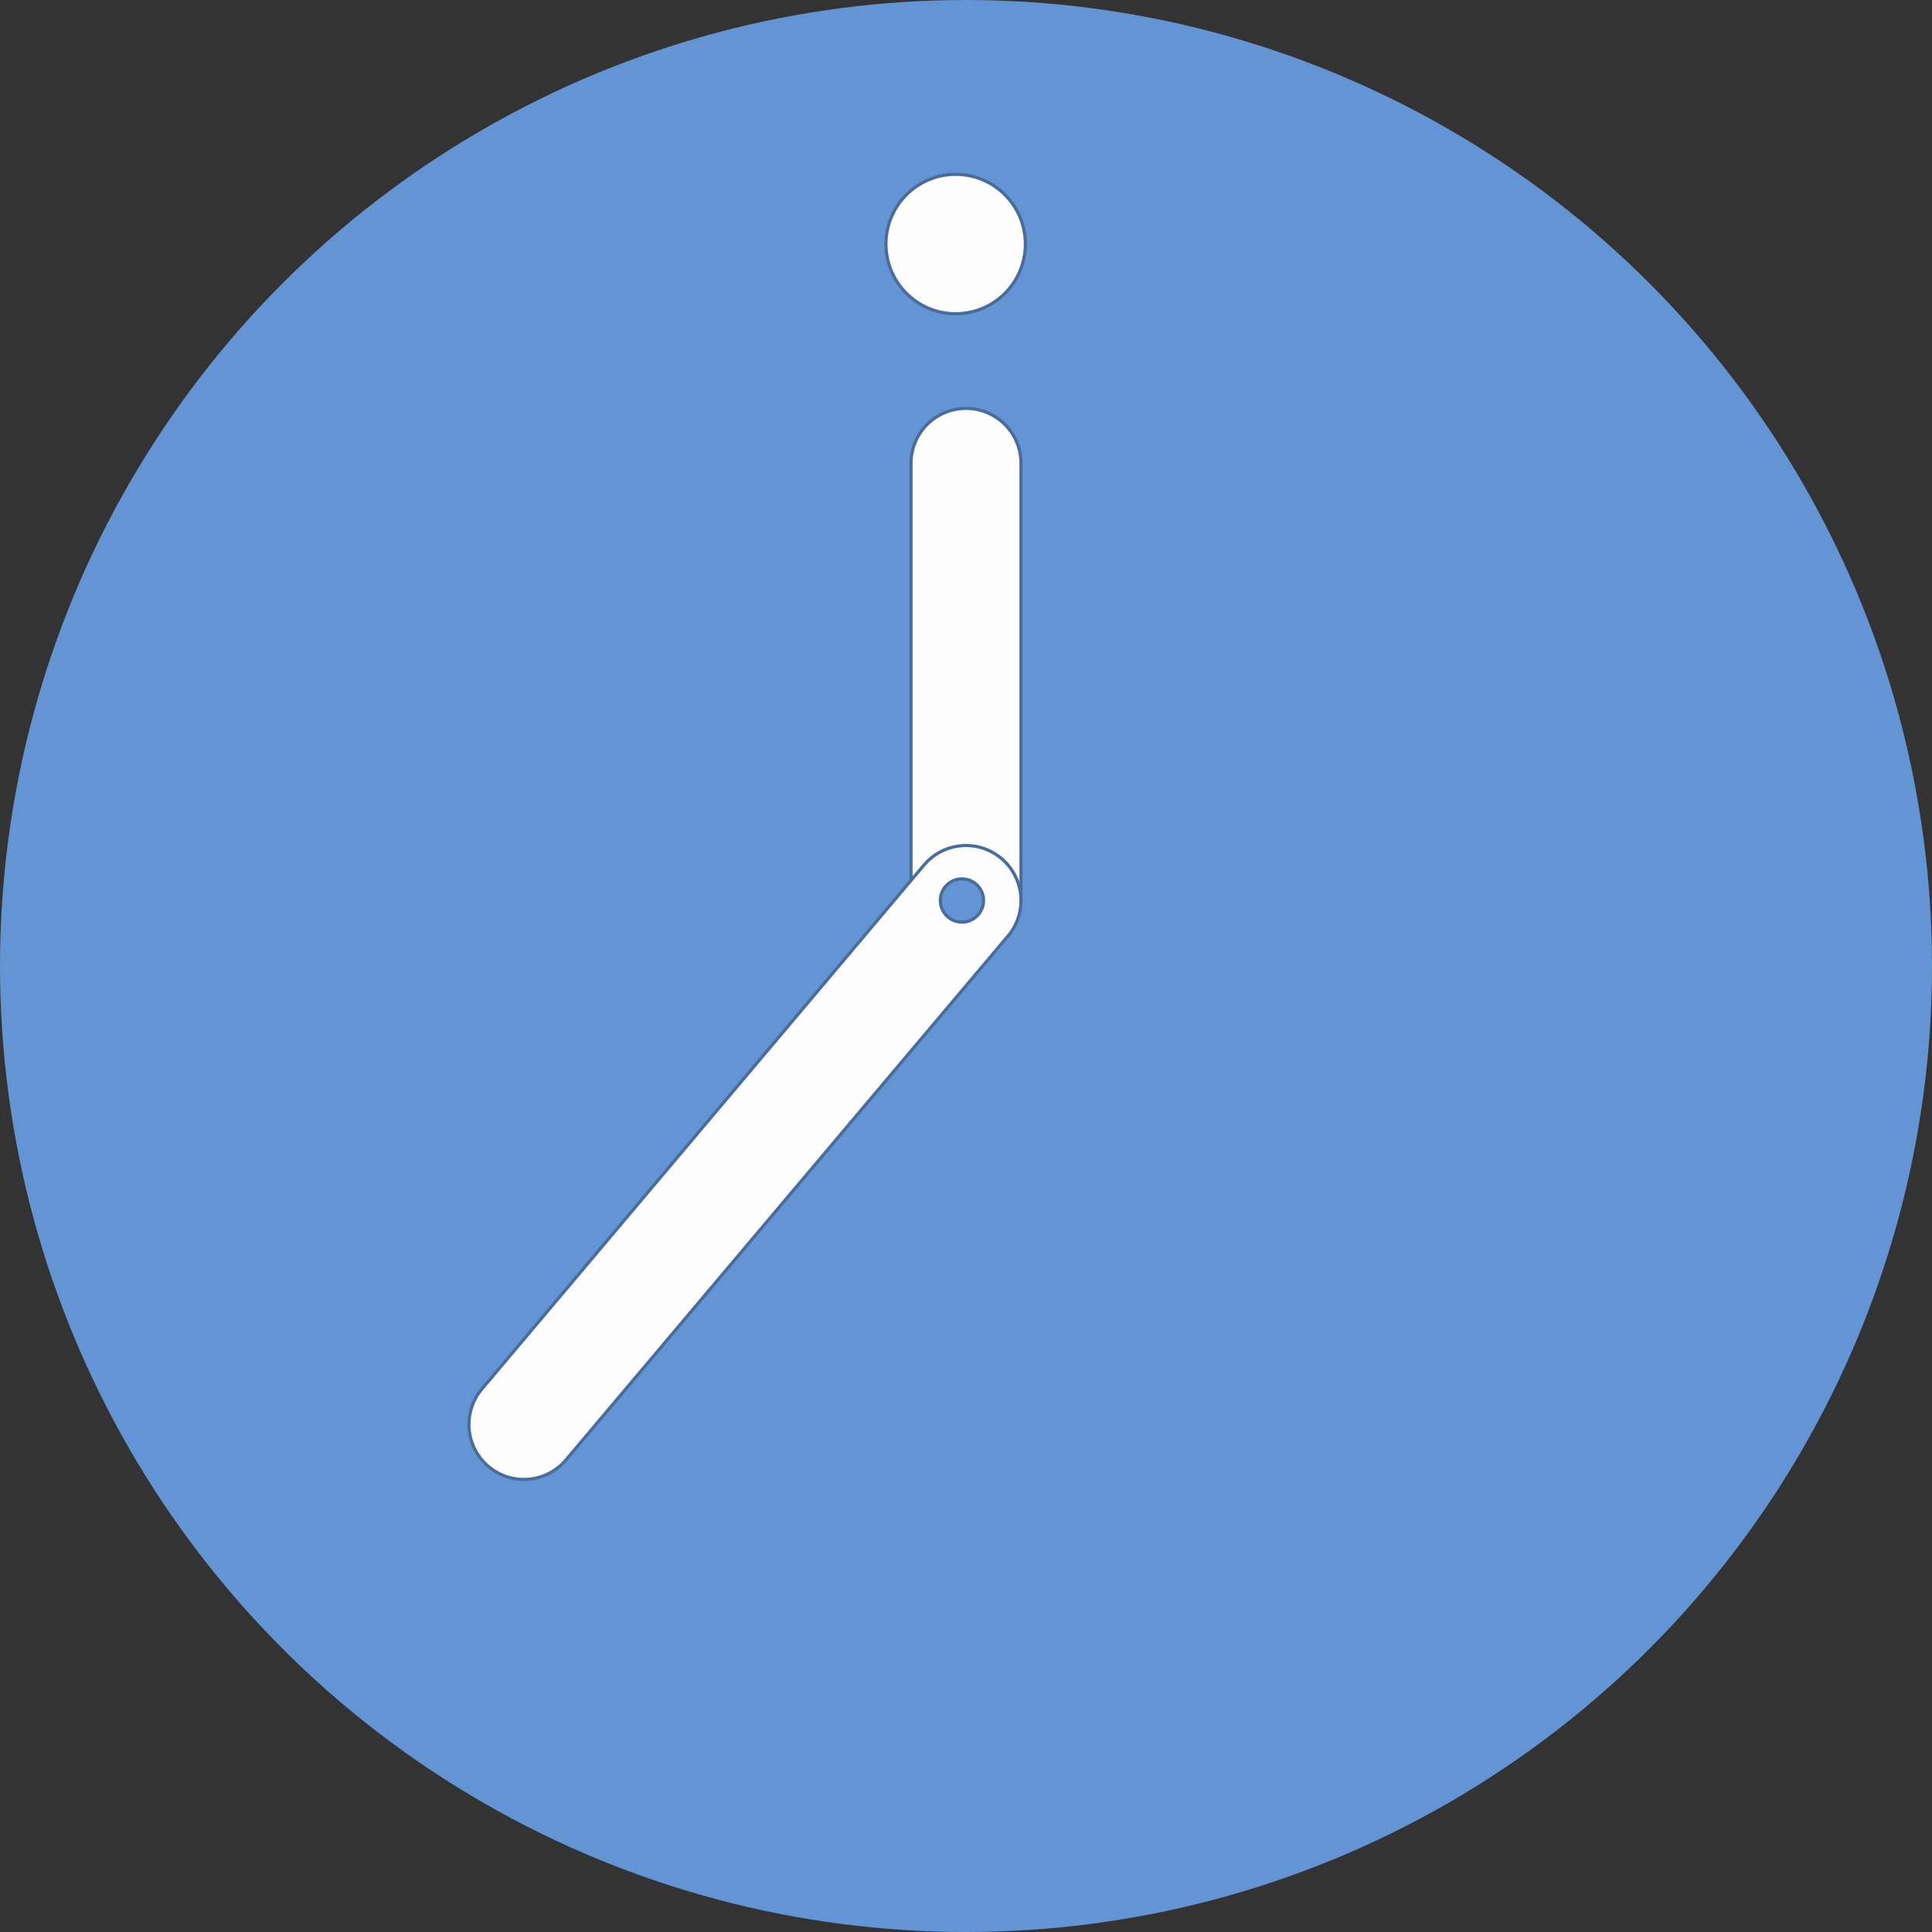 <svg width="123" height="123" viewBox="0 0 123 123" fill="none" xmlns="http://www.w3.org/2000/svg">
<rect x="0" y="0" width="123" height="123" fill="#333333" stroke="none"/>
<circle cx="61.5" cy="61.5" r="61.5" fill="#6394D3"/>
<path fill-rule="evenodd" clip-rule="evenodd" d="M61.5 26C63.433 26 65 27.567 65 29.5V57.331H58V29.5C58 27.567 59.567 26 61.5 26Z" fill="#FDFDFD" stroke="#486C9C" stroke-width="0.2"/>
<path fill-rule="evenodd" clip-rule="evenodd" d="M63.757 54.656C65.234 55.902 65.422 58.11 64.175 59.588L36.031 92.944C34.784 94.421 32.576 94.608 31.099 93.362C29.622 92.115 29.434 89.907 30.681 88.429L58.825 55.074C60.072 53.596 62.28 53.409 63.757 54.656Z" fill="#FDFDFD" stroke="#486C9C" stroke-width="0.2" stroke-linecap="round"/>
<path d="M61.242 55.952C62.002 55.952 62.618 56.569 62.618 57.33C62.618 58.09 62.002 58.706 61.242 58.707C60.481 58.707 59.864 58.09 59.864 57.33C59.864 56.569 60.481 55.952 61.242 55.952Z" fill="#6394D3" stroke="#486C9C" stroke-width="0.2"/>
<path d="M60.842 11.1C63.292 11.1 65.279 13.087 65.279 15.537C65.279 17.987 63.292 19.974 60.842 19.974C58.392 19.974 56.405 17.987 56.405 15.537C56.405 13.087 58.392 11.1 60.842 11.1Z" fill="#FDFDFD" stroke="#486C9C" stroke-width="0.2"/>
</svg>
